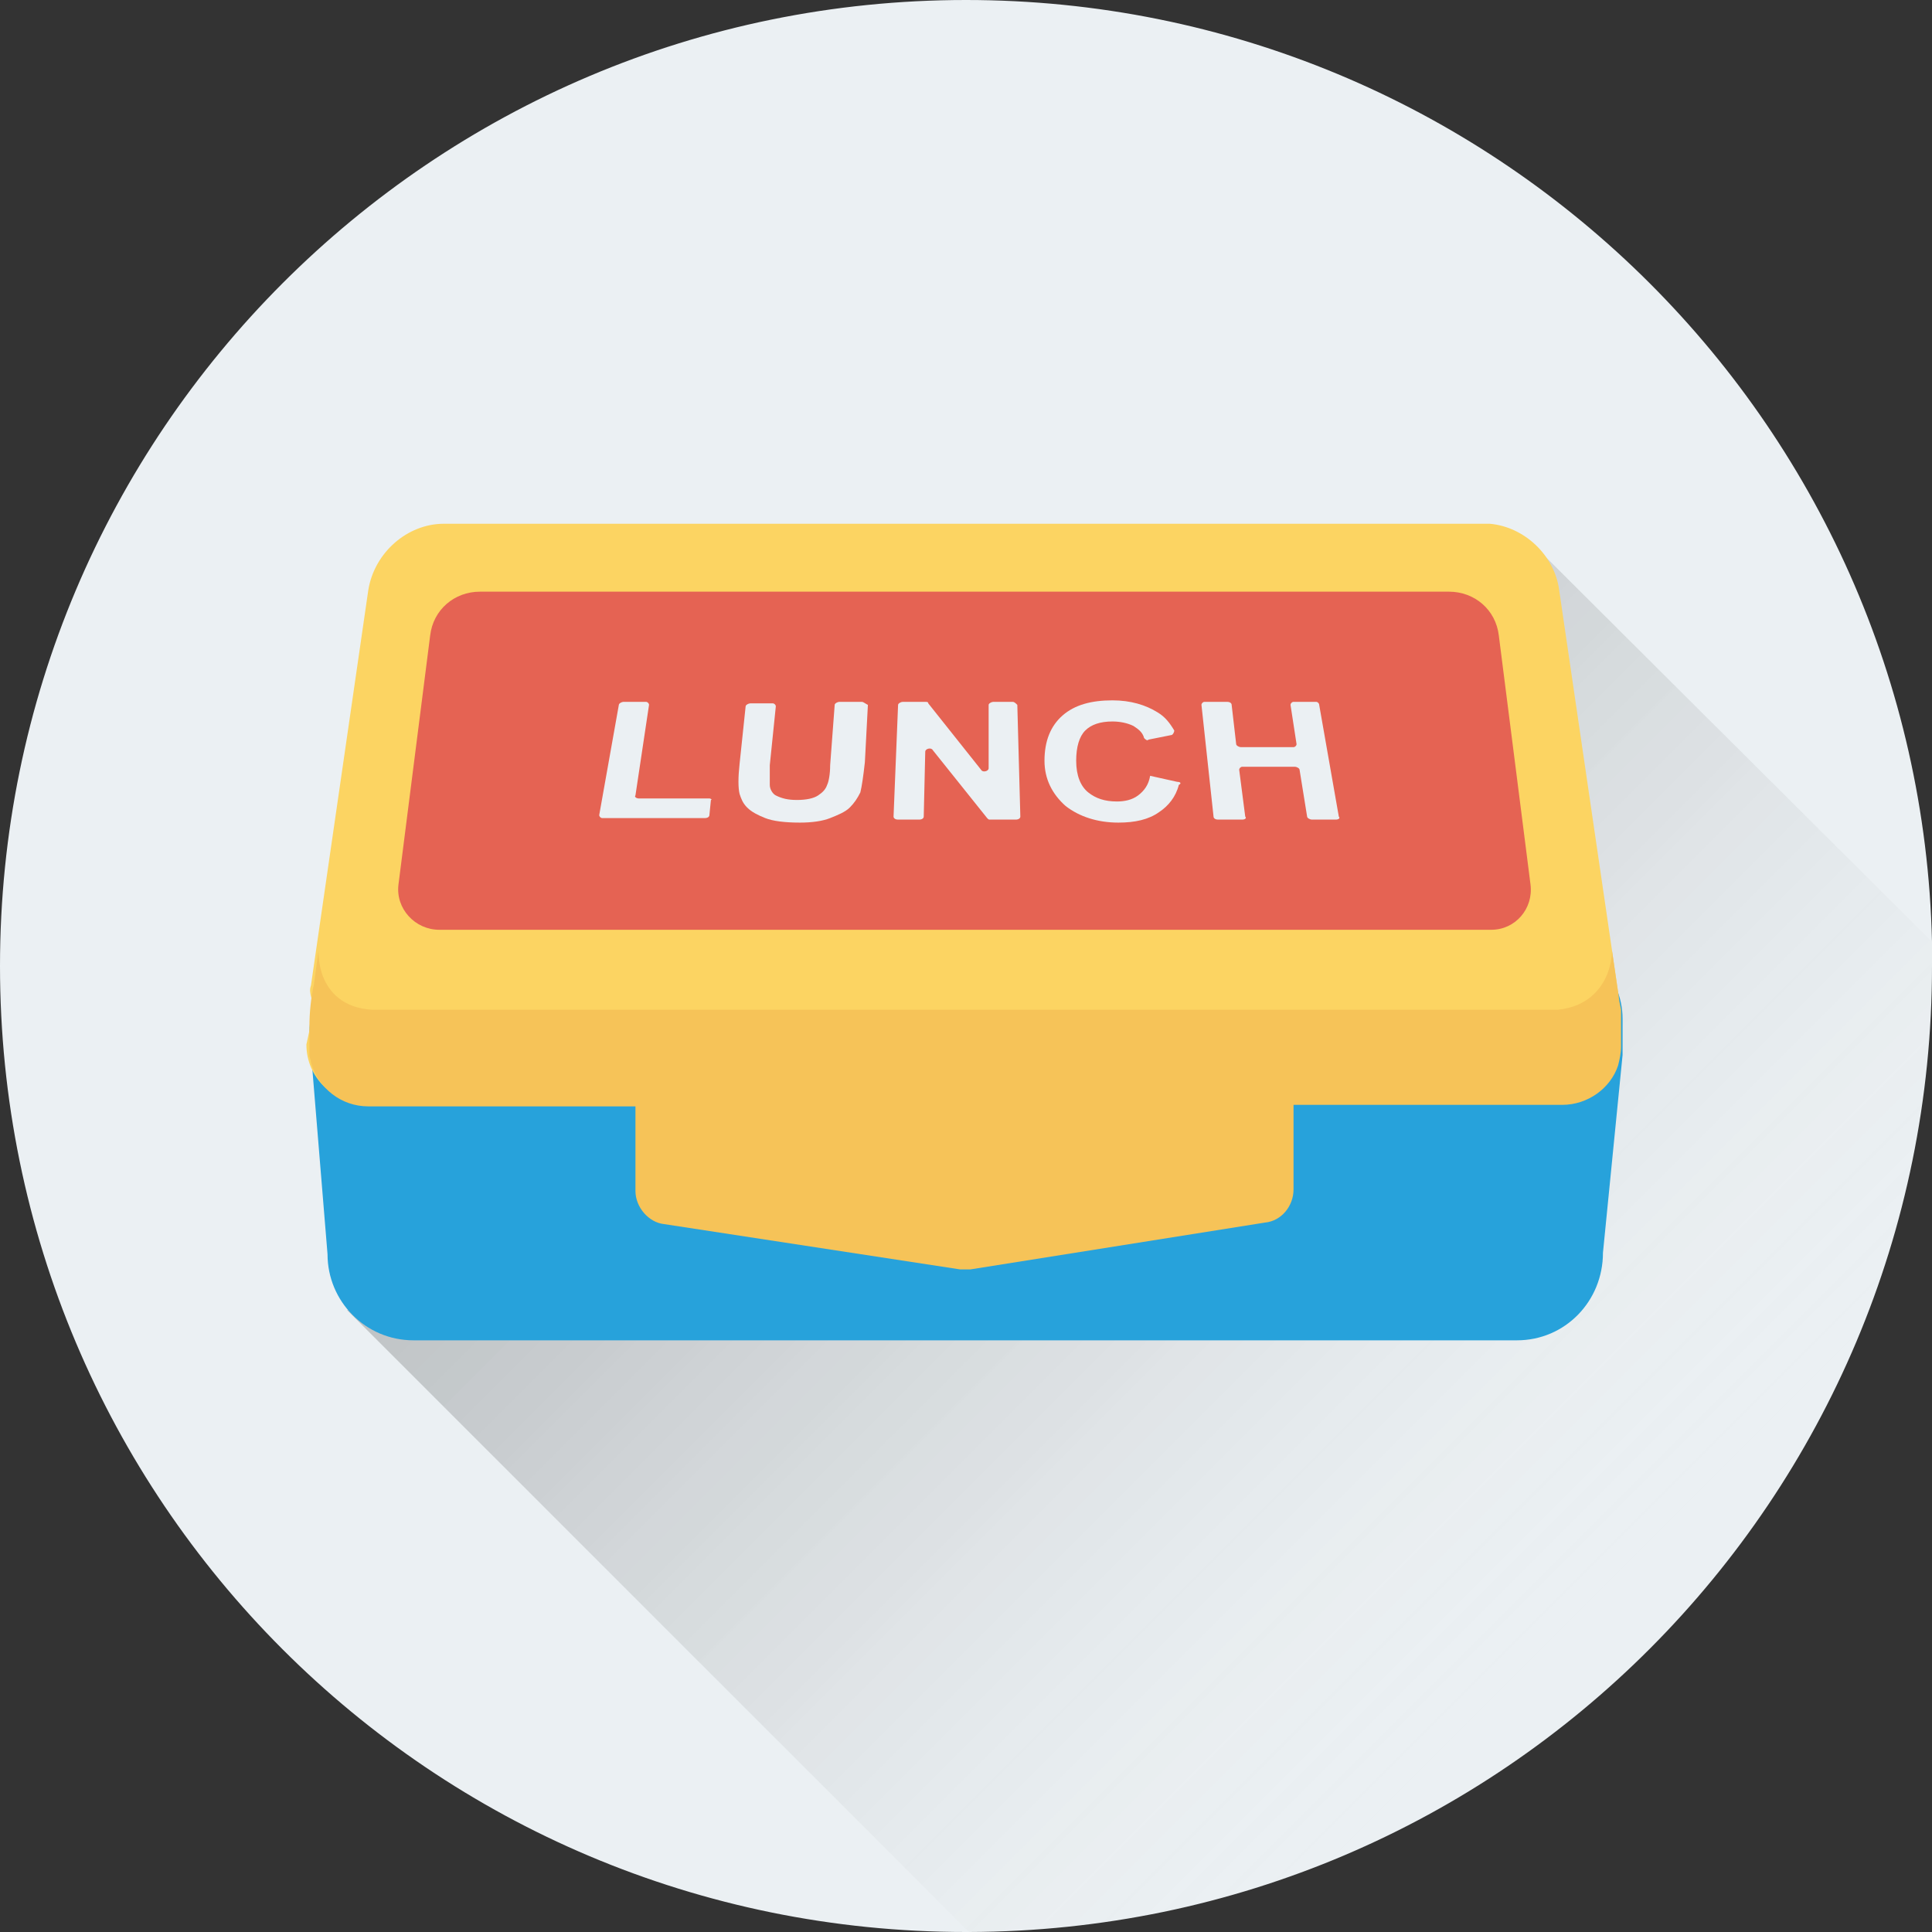 <?xml version="1.0" ?><!DOCTYPE svg  PUBLIC '-//W3C//DTD SVG 1.1//EN'  'http://www.w3.org/Graphics/SVG/1.1/DTD/svg11.dtd'><svg enable-background="new 0 0 128 128" id="Layer_1" version="1.1" viewBox="0 0 128 128" xml:space="preserve" xmlns="http://www.w3.org/2000/svg" xmlns:xlink="http://www.w3.org/1999/xlink"><rect x="0" y="0" width="128" height="128" fill="#333333" stroke="none"/><g id="XMLID_416_"><path d="M128,64c0,35.3-28.5,63.9-63.8,64H64C28.6,128,0,99.4,0,64C0,28.7,28.6,0,64,0   c34.8,0,63.2,27.8,64,62.4C128,63,128,63.5,128,64z" fill="#EBF0F3" id="XMLID_5413_"/><linearGradient gradientUnits="userSpaceOnUse" id="XMLID_2_" x1="110.157" x2="52.733" y1="109.262" y2="51.838"><stop offset="6.099910e-002" style="stop-color:#FFFFFF;stop-opacity:0"/><stop offset="0.162" style="stop-color:#CDCDCD;stop-opacity:0.107"/><stop offset="0.284" style="stop-color:#979797;stop-opacity:0.237"/><stop offset="0.407" style="stop-color:#696969;stop-opacity:0.369"/><stop offset="0.53" style="stop-color:#434343;stop-opacity:0.499"/><stop offset="0.651" style="stop-color:#262626;stop-opacity:0.628"/><stop offset="0.771" style="stop-color:#111111;stop-opacity:0.756"/><stop offset="0.888" style="stop-color:#040404;stop-opacity:0.881"/><stop offset="1" style="stop-color:#000000"/></linearGradient><path d="M128,64c0,35.3-28.5,63.9-63.8,64L23,86.8l78.4-50.9L128,62.4   C128,63,128,63.5,128,64z" fill="url(#XMLID_2_)" id="XMLID_125_" opacity="0.2"/><g id="XMLID_4688_"><polygon fill="#E56353" id="XMLID_4686_" points="107.3,66.7 21.1,66.7 29.5,34.8 98.8,34.8   "/><path d="M100.5,88.8H27.4c-3.2,0-5.7-2.6-5.7-5.7l-1.1-13.4l0-1c0-1.6,0.3-3.1,1.2-4.4    c0.8-1.2,2-2.1,3.6-2.1h76.8c2.9,0,5.3,2.4,5.3,5.3l0,2.4L106.2,83C106.2,86.2,103.7,88.8,100.5,88.8z" fill="#27A2DB" id="XMLID_4685_"/><path d="M107.4,67.4l-0.2,3.3c-0.5,1.5-2,2.6-3.7,2.6H85.7v5.6c0,1.1-0.8,2.1-1.9,2.2l-19.5,3.1    c-0.2,0-0.5,0-0.7,0L44,81.1C43,81,42.1,80,42.1,78.9v-5.6H24.4c-1.8,0-3.3-1.2-3.8-2.9c0-0.2-0.1-0.3-0.1-0.5l0-0.2v-0.1l0-1    c0-1.4,0.3-2.8,0.9-3.9v0c0.1-0.2,0.2-0.3,0.3-0.4c0.8-1.2,2-2.1,3.6-2.1h76.8c1.9,0,3.5,1,4.4,2.4c0.4,0.5,0.6,1.2,0.8,1.8    l0.1,0.5C107.4,67.1,107.4,67.2,107.4,67.4z" fill="#27A2DB" id="XMLID_4702_"/><path d="M107.4,67.4l-0.2,3.3c-0.5,1.5-2,2.6-3.7,2.6H85.7v5.6c0,1.1-0.8,2.1-1.9,2.2l-19.5,3.1    c-0.2,0-0.5,0-0.7,0L44,81.1C43,81,42.1,80,42.1,78.9v-5.6H24.4c-1.8,0-3.3-1.2-3.8-2.9c0,0,0.3-4.7,0.8-5.7    c0.1-0.2,0.2-0.3,0.3-0.4c0.8-1.2,2-2.1,3.6-2.1h76.8c1.9,0,3.5,1,4.4,2.4c0.5,0.7,0.8,1.5,0.8,2.4    C107.4,67.1,107.4,67.2,107.4,67.4z" fill="#27A2DB" id="XMLID_4703_"/><path d="M107.2,65.7l-3.9-26.6c-0.3-2.3-2.3-4.2-4.6-4.4l0,0h-0.2c-0.1,0-0.1,0-0.2,0l0,0    l-68.9,0l0,0c-2.4,0-4.6,1.9-5,4.4l-3.8,26.2c-0.2,0.5,0.2,1.1,0.2,1.6l-0.5,2.3c0,2.2,1.8,3.9,3.9,3.9h79.1    c2.2,0,3.9-1.8,3.9-3.9l-0.3-2.4C107.1,66.5,107.3,66.1,107.2,65.7z M26.4,58.6l2.1-16.5c0.2-1.7,1.6-2.9,3.3-2.9H96    c1.7,0,3.1,1.2,3.3,2.9l2.1,16.5c0.2,1.6-1,3-2.6,3H29.1C27.5,61.6,26.2,60.2,26.4,58.6z" fill="#FCD462" id="XMLID_4694_"/><path d="M107.4,66.9v2.4c0,0.5-0.1,0.9-0.2,1.3c-0.5,1.5-2,2.6-3.7,2.6H85.7v5.6    c0,1.1-0.8,2.1-1.9,2.2l-19.5,3.1c-0.2,0-0.5,0-0.7,0L44,81.1C43,81,42.1,80,42.1,78.9v-5.6H24.4c-1.8,0-3.3-1.2-3.8-2.9    c0-0.2-0.1-0.3-0.1-0.5c0-0.1,0-0.2,0-0.3c0-0.1,0-0.1,0-0.2c0,0,0-1.4,0-1.4c0-0.9,0.1-1.9,0.3-2.8l0.3-2.2c0,0.2,0,0.9,0.3,1.7    v0c0.4,1,1.3,2.1,3.3,2.2h78.5c2-0.2,2.9-1.4,3.3-2.4c0.3-0.8,0.3-1.4,0.3-1.5l0.5,3.4L107.4,66.9L107.4,66.9L107.4,66.9z" fill="#F6C358" id="XMLID_4710_"/><g id="XMLID_4692_"><path d="M47,52.9h-4.7c-0.1,0-0.3-0.1-0.2-0.2l0.9-6c0-0.1-0.1-0.2-0.2-0.2h-1.5     c-0.1,0-0.3,0.1-0.3,0.2l-1.3,7.3c0,0.1,0.1,0.2,0.2,0.2h6.8c0.2,0,0.3-0.1,0.3-0.2l0.1-1C47.2,53,47.1,52.9,47,52.9z" fill="#EBF0F3" id="XMLID_4705_"/><path d="M57.1,46.5h-1.5c-0.1,0-0.3,0.1-0.3,0.2l-0.3,4c0,0.6-0.1,1.1-0.2,1.3     c-0.1,0.3-0.3,0.5-0.6,0.7c-0.3,0.2-0.8,0.3-1.4,0.3c-0.6,0-1-0.1-1.4-0.3C51.2,52.6,51,52.3,51,52c0-0.2,0-0.6,0-1.3l0.4-3.9     c0-0.1-0.1-0.2-0.2-0.2h-1.5c-0.1,0-0.3,0.1-0.3,0.2L49,50.6c-0.1,0.9-0.1,1.6,0,2c0.1,0.3,0.2,0.6,0.5,0.9     c0.3,0.3,0.7,0.5,1.2,0.7c0.5,0.2,1.3,0.3,2.3,0.3c0.8,0,1.5-0.1,2-0.3c0.5-0.2,1-0.4,1.3-0.7c0.3-0.3,0.5-0.6,0.7-1     c0.1-0.4,0.2-1.1,0.3-2l0.2-3.8C57.3,46.6,57.2,46.5,57.1,46.5z" fill="#EBF0F3" id="XMLID_4706_"/><path d="M67.1,46.5h-1.3c-0.1,0-0.3,0.1-0.3,0.2l0,4.2c0,0.2-0.4,0.3-0.5,0.1l-3.5-4.4     c0-0.1-0.1-0.1-0.2-0.1h-1.5c-0.1,0-0.3,0.1-0.3,0.2l-0.3,7.4c0,0.1,0.1,0.2,0.3,0.2h1.4c0.2,0,0.3-0.1,0.3-0.2l0.1-4.3     c0-0.2,0.4-0.3,0.5-0.1l3.6,4.5c0.1,0.1,0.1,0.1,0.2,0.1h1.7c0.2,0,0.3-0.1,0.3-0.2l-0.2-7.4C67.3,46.6,67.2,46.5,67.1,46.5z" fill="#EBF0F3" id="XMLID_4707_"/><path d="M78,51.8l-1.8-0.4c-0.1,0.6-0.4,1-0.8,1.3c-0.4,0.3-0.9,0.4-1.4,0.4     c-0.8,0-1.4-0.2-1.9-0.6c-0.5-0.4-0.8-1.1-0.8-2.1c0-0.9,0.2-1.6,0.6-2c0.4-0.4,1-0.6,1.8-0.6c0.5,0,1,0.1,1.4,0.3     c0.3,0.2,0.6,0.4,0.7,0.8c0.1,0.1,0.2,0.2,0.3,0.1l1.5-0.3c0.1,0,0.2-0.2,0.2-0.3c-0.3-0.5-0.6-0.9-1.1-1.2     c-0.8-0.5-1.8-0.8-3-0.8c-1.4,0-2.5,0.3-3.3,1c-0.8,0.7-1.2,1.7-1.2,3c0,1.2,0.5,2.2,1.4,3c0.9,0.7,2.1,1.1,3.5,1.1     c1.1,0,2-0.2,2.7-0.7c0.6-0.4,1.1-1,1.3-1.8C78.3,51.9,78.2,51.8,78,51.8z" fill="#EBF0F3" id="XMLID_4708_"/><path d="M87.2,46.5h-1.5c-0.1,0-0.2,0.1-0.2,0.2l0.4,2.6c0,0.1-0.1,0.2-0.2,0.2h-3.5     c-0.1,0-0.3-0.1-0.3-0.2l-0.3-2.6c0-0.1-0.1-0.2-0.3-0.2h-1.5c-0.1,0-0.2,0.1-0.2,0.2l0.8,7.4c0,0.1,0.1,0.2,0.3,0.2h1.6     c0.2,0,0.3-0.1,0.2-0.2L82.1,51c0-0.1,0.1-0.2,0.2-0.2h3.5c0.1,0,0.3,0.1,0.3,0.2l0.5,3.1c0,0.1,0.2,0.2,0.3,0.2h1.6     c0.2,0,0.3-0.1,0.2-0.2l-1.3-7.4C87.4,46.6,87.3,46.5,87.2,46.5z" fill="#EBF0F3" id="XMLID_4709_"/></g></g></g></svg>